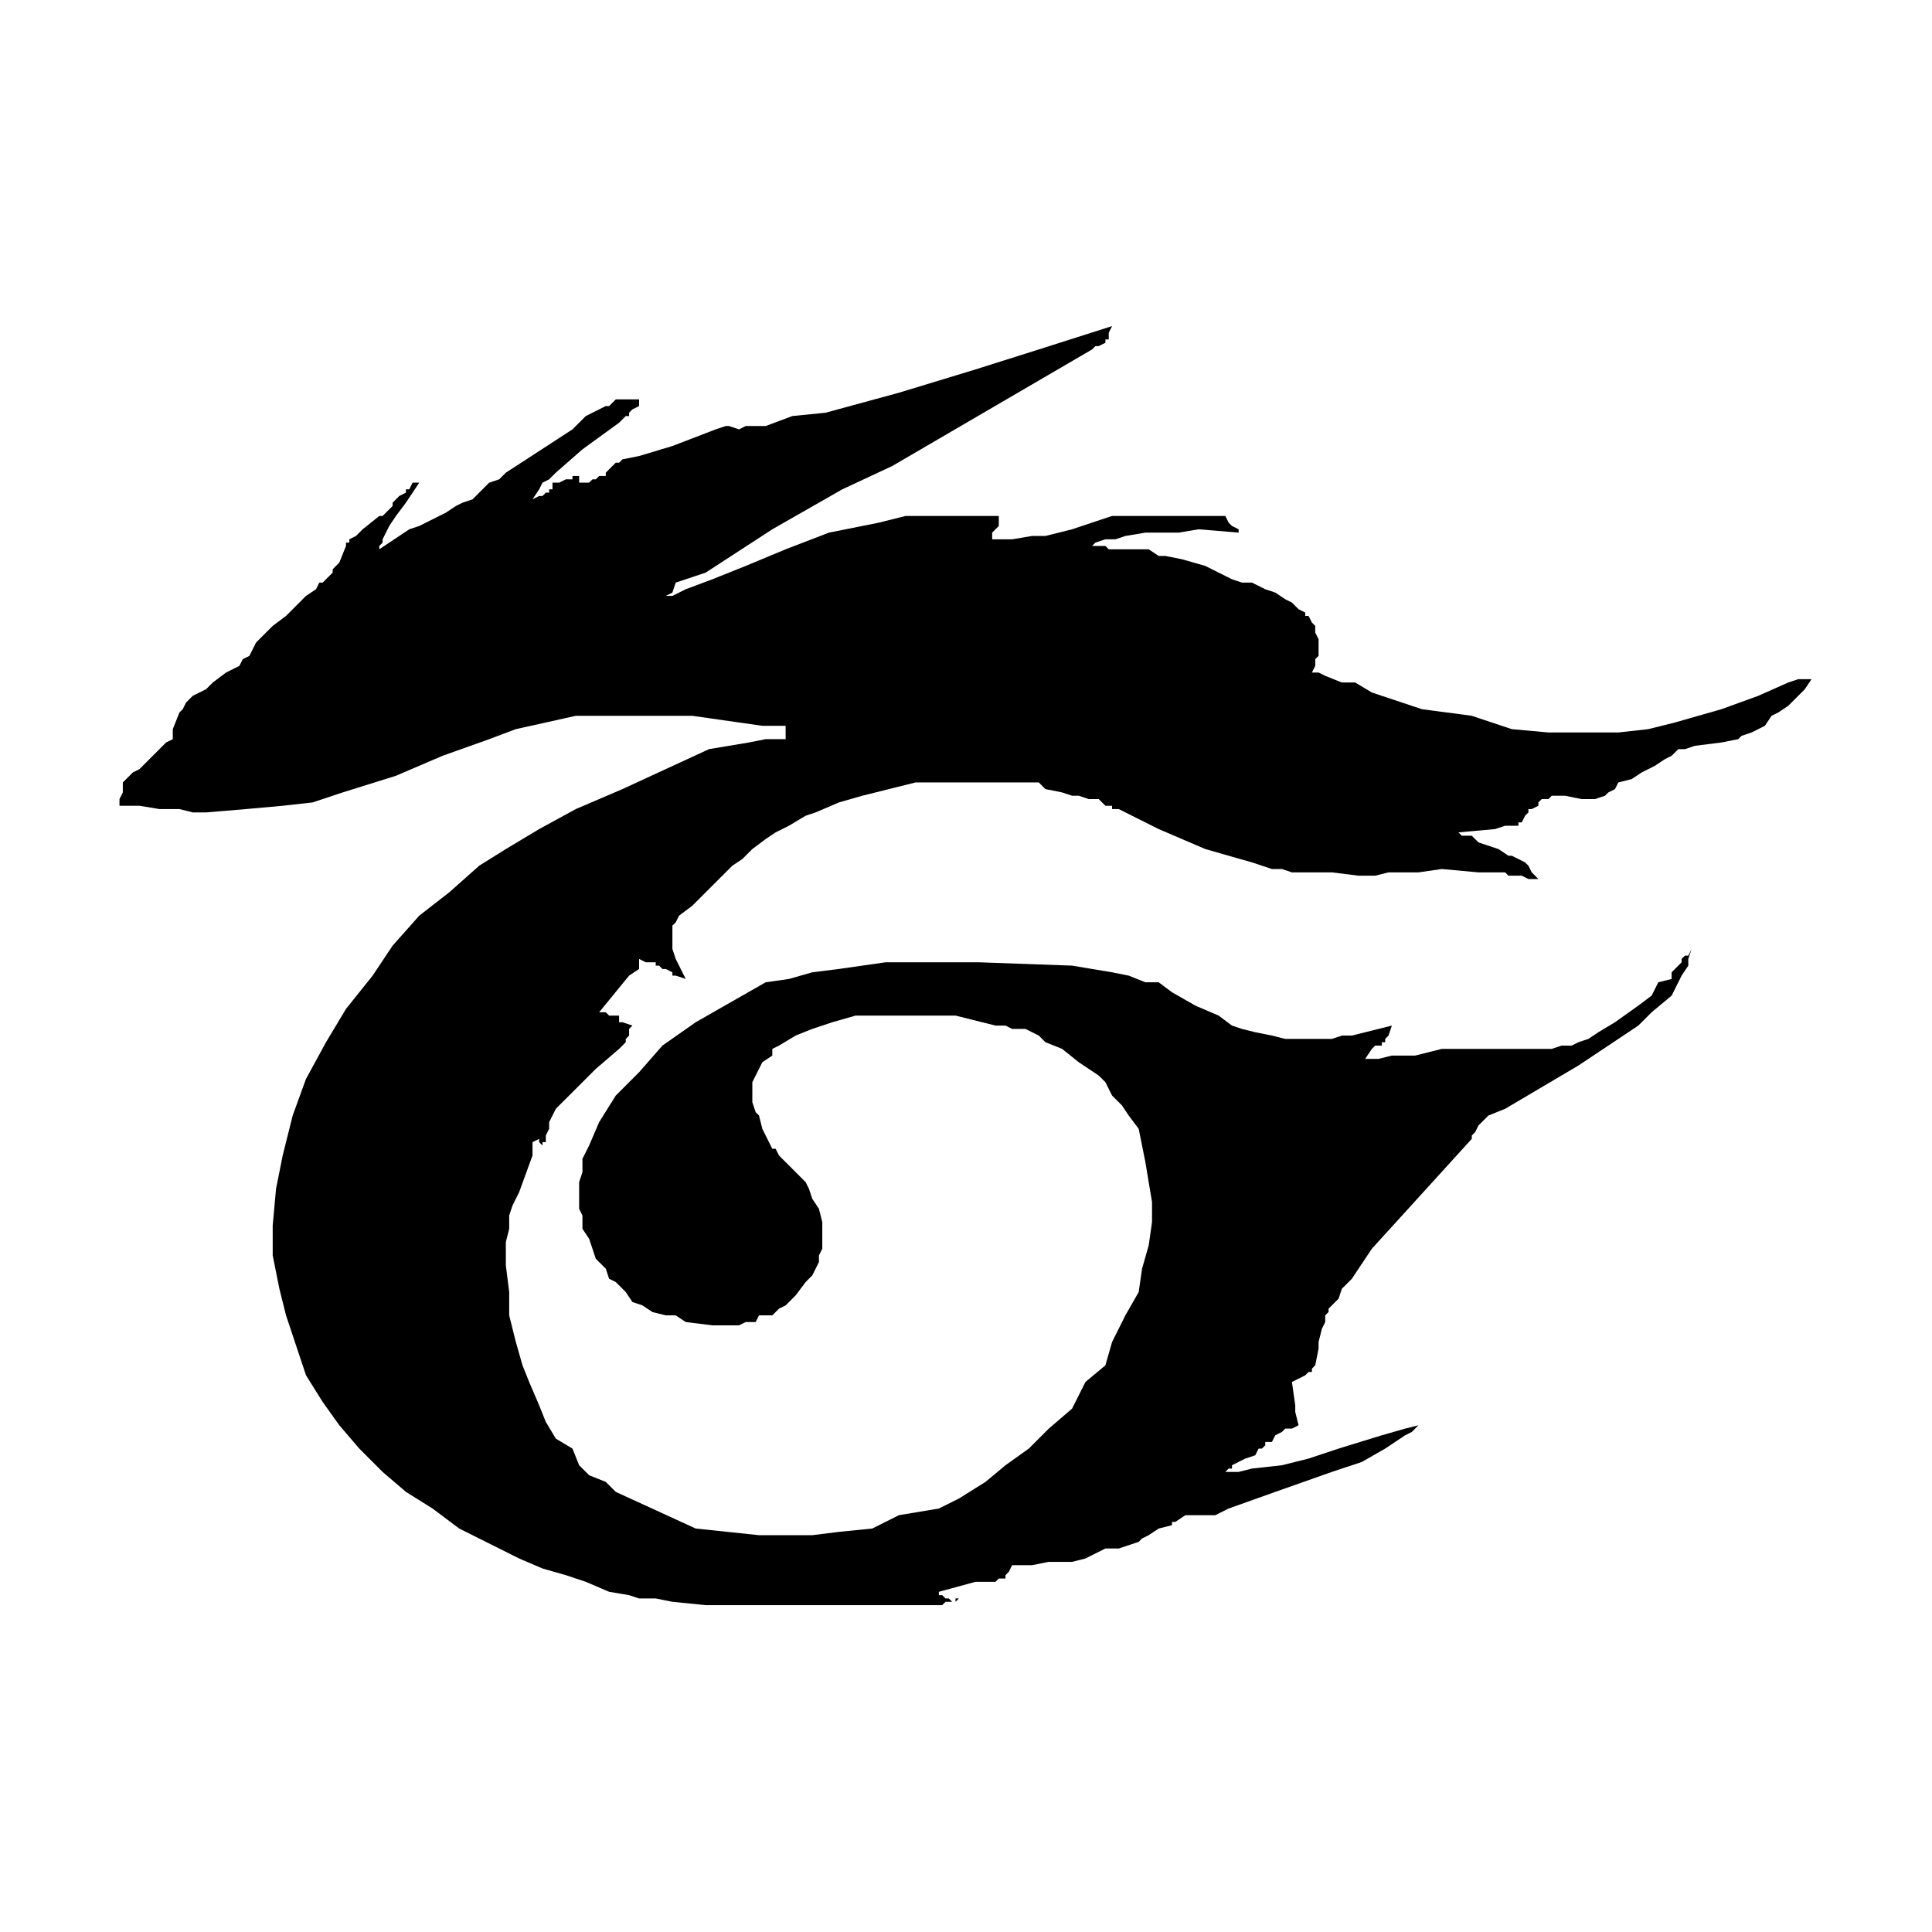 <?xml version="1.0" encoding="UTF-8" standalone="no"?>
<svg
   id="Layer_1"
   data-name="Layer 1"
   width="500"
   height="500"
   viewBox="0 0 500 500"
   version="1.1"
   sodipodi:docname="garena-logo.svg"
   inkscape:version="1.2.1 (2ed6d7ae0b, 2022-08-22, custom)"
   xmlns:inkscape="http://www.inkscape.org/namespaces/inkscape"
   xmlns:sodipodi="http://sodipodi.sourceforge.net/DTD/sodipodi-0.dtd"
   xmlns="http://www.w3.org/2000/svg"
   xmlns:svg="http://www.w3.org/2000/svg"
   xmlns:rdf="http://www.w3.org/1999/02/22-rdf-syntax-ns#"
   xmlns:cc="http://creativecommons.org/ns#"
   xmlns:dc="http://purl.org/dc/elements/1.1/">
  <sodipodi:namedview
     id="namedview48"
     pagecolor="#505050"
     bordercolor="#ffffff"
     borderopacity="1"
     inkscape:showpageshadow="0"
     inkscape:pageopacity="0"
     inkscape:pagecheckerboard="1"
     inkscape:deskcolor="#505050"
     showgrid="false"
     inkscape:zoom="0.58862829"
     inkscape:cx="-125.71601"
     inkscape:cy="276.06556"
     inkscape:window-width="1557"
     inkscape:window-height="999"
     inkscape:window-x="2121"
     inkscape:window-y="44"
     inkscape:window-maximized="0"
     inkscape:current-layer="Layer_1" />
  <defs
     id="defs29">
    <style
       id="style18">.cls-1,.cls-2,.cls-4{fill:#e61e25;}.cls-1{clip-rule:evenodd;}.cls-3{fill:none;}.cls-4{fill-rule:evenodd;}.cls-5{clip-path:url(#clip-path);}.cls-6{clip-path:url(#clip-path-2);}.cls-7{clip-path:url(#clip-path-3);}</style>
    <clipPath
       id="clip-path"
       transform="translate(-12.5 -100.8)">
      <polygon
         class="cls-1"
         points="423.52,416.39 427.8,419.24 432.08,422.09 434.94,424.95 437.8,430.67 442.08,434.94 444.93,439.22 449.21,444.94 450.64,452.07 452.07,459.21 453.49,467.76 454.92,476.32 454.92,484.89 453.49,494.89 450.64,504.87 449.21,514.86 443.5,524.85 437.8,536.27 434.94,546.26 426.38,553.39 420.67,564.81 410.68,573.38 402.12,581.94 392.13,589.07 383.56,596.21 372.15,603.35 363.58,607.62 346.45,610.48 335.04,616.2 320.77,617.62 309.35,619.04 297.93,619.04 286.52,619.04 259.4,616.2 225.15,600.49 220.87,596.21 213.73,593.35 209.45,589.07 206.59,581.94 199.46,577.66 195.18,570.52 192.32,563.39 188.04,553.39 185.19,546.26 182.33,536.27 179.48,524.85 179.48,514.86 178.05,503.44 178.05,496.31 178.05,493.45 179.48,487.75 179.48,482.04 180.91,477.76 183.76,472.04 189.47,456.35 189.47,450.64 192.32,449.21 192.32,447.78 192.32,449.21 192.32,450.64 193.75,452.07 193.75,450.64 195.18,450.64 195.18,449.21 195.18,447.78 196.6,444.94 196.6,443.5 196.6,442.08 198.03,439.22 199.46,436.37 216.59,419.24 226.57,410.68 228,409.26 229.43,407.82 229.43,406.4 230.86,404.97 230.86,403.54 230.86,402.12 232.28,400.69 228,399.26 226.57,399.26 226.57,396.41 225.15,396.41 223.72,396.41 222.29,396.41 220.87,394.99 218.01,394.99 230.86,379.28 235.14,376.43 235.14,375 235.14,372.14 238,373.57 242.27,373.57 242.27,375 243.7,375 245.13,376.43 246.55,376.43 249.41,377.86 249.41,379.28 250.84,379.28 255.12,380.71 250.84,372.14 249.41,367.86 249.41,366.44 249.41,365.01 249.41,363.59 249.41,362.16 249.41,360.73 249.41,359.3 249.41,357.87 250.84,356.45 252.27,353.59 257.97,349.31 269.39,337.89 275.1,332.19 279.38,329.33 283.66,325.05 289.37,320.77 293.65,317.91 299.36,315.06 306.5,310.78 310.77,309.35 320.77,305.07 330.76,302.21 342.18,299.36 353.59,296.51 365.01,296.51 377.85,296.51 387.85,296.51 400.69,296.51 406.4,296.51 409.25,299.36 416.39,300.79 420.67,302.21 423.52,302.21 427.8,303.64 432.08,303.64 434.94,306.5 437.8,306.5 437.8,307.92 440.65,307.92 457.78,316.49 477.75,325.05 487.75,327.91 497.73,330.76 506.3,333.61 510.58,333.61 514.86,335.04 531.98,335.04 543.4,336.46 550.54,336.46 556.25,335.04 569.09,335.04 579.08,333.61 594.78,335.04 599.06,335.04 603.34,335.04 606.2,335.04 607.63,336.46 610.48,336.46 613.33,336.46 616.19,337.89 620.47,337.89 617.61,335.04 616.19,332.19 614.76,330.76 611.91,329.33 609.06,327.91 607.63,327.91 603.34,325.05 594.78,322.19 591.93,319.34 587.65,319.34 586.22,317.91 601.92,316.49 606.2,315.06 609.06,315.06 610.48,315.06 611.91,315.06 611.91,313.63 613.33,313.63 614.76,310.78 616.19,309.35 616.19,307.92 617.61,307.92 620.47,306.5 620.47,305.07 621.9,303.64 623.33,303.64 624.75,303.64 626.18,302.21 627.61,302.21 630.46,302.21 631.88,302.21 639.02,303.64 641.88,303.64 643.31,303.64 644.74,303.64 649.01,302.21 650.44,300.79 653.29,299.36 654.72,296.51 660.43,295.08 664.71,292.23 670.42,289.37 674.7,286.51 677.56,285.09 680.41,282.24 683.26,282.24 687.55,280.81 698.96,279.38 706.1,277.96 707.53,276.53 711.81,275.1 714.66,273.67 717.51,272.24 720.37,267.96 723.23,266.54 727.51,263.69 730.36,260.83 734.64,256.55 737.5,252.26 731.79,252.26 727.51,253.69 714.66,259.4 698.96,265.11 688.97,267.96 678.99,270.82 667.56,273.67 654.72,275.1 640.45,275.1 624.75,275.1 609.06,273.67 591.93,267.96 570.52,265.11 549.11,257.97 541.98,253.69 536.27,253.69 529.13,250.83 526.28,249.41 523.43,249.41 524.85,246.56 524.85,243.7 526.28,242.28 526.28,239.42 526.28,237.99 526.28,235.14 524.85,232.28 524.85,229.43 523.43,228.01 522,225.15 520.57,225.15 520.57,223.72 517.71,222.29 516.29,220.87 514.86,219.44 512,218.01 507.73,215.16 503.44,213.73 497.73,210.88 493.45,210.88 489.17,209.45 486.32,208.02 483.46,206.6 477.75,203.74 467.76,200.88 460.63,199.46 457.78,199.46 453.49,196.6 444.93,196.6 436.37,196.6 434.94,195.18 429.23,195.18 430.66,193.75 434.94,192.33 439.22,192.33 443.5,190.9 452.07,189.47 457.78,189.47 463.48,189.47 466.34,189.47 474.9,188.04 492.03,189.47 492.03,188.04 489.17,186.61 487.75,185.19 486.32,182.33 484.89,182.33 483.46,182.33 482.03,182.33 480.61,182.33 479.18,182.33 477.75,182.33 473.48,182.33 463.48,182.33 437.8,182.33 424.95,186.61 420.67,188.04 414.96,189.47 409.25,190.9 403.54,190.9 394.98,192.33 386.42,192.33 386.42,190.9 386.42,189.47 387.85,188.04 389.27,186.61 389.27,185.19 389.27,182.33 387.85,182.33 386.42,182.33 383.56,182.33 372.15,182.33 360.73,182.33 349.31,182.33 337.9,185.19 316.49,189.47 297.93,196.6 280.81,203.74 266.54,209.45 255.12,213.73 249.41,216.58 246.55,216.58 249.41,215.16 250.84,210.88 263.68,206.6 292.22,188.04 322.2,170.92 343.6,160.93 429.23,110.98 430.66,109.55 432.08,109.55 434.94,108.12 434.94,106.7 436.37,106.7 436.37,105.27 436.37,103.84 437.8,100.98 406.4,110.98 379.28,119.54 346.45,129.53 315.06,138.09 300.79,139.52 289.37,143.8 280.81,143.8 277.95,145.23 273.67,143.8 272.25,143.8 267.96,145.23 249.41,152.36 235.14,156.65 228,158.07 226.57,159.5 225.15,159.5 223.72,160.93 222.29,162.35 220.87,163.78 220.87,165.21 218.01,165.21 216.59,166.63 215.16,166.63 213.73,168.06 212.3,168.06 210.87,168.06 209.45,168.06 209.45,166.63 209.45,165.21 208.02,165.21 206.59,165.21 206.59,166.63 203.74,166.63 200.89,168.06 199.46,168.06 198.03,168.06 198.03,170.92 196.6,170.92 196.6,172.34 195.18,172.34 193.75,173.77 192.32,173.77 189.47,175.2 192.32,170.92 193.75,168.06 196.6,166.63 199.46,163.78 210.87,153.79 226.57,142.38 229.43,139.52 230.86,139.52 230.86,138.09 232.28,136.66 235.14,135.24 235.14,133.81 235.14,132.38 232.28,132.38 229.43,132.38 228,132.38 225.15,132.38 223.72,133.81 222.29,135.24 220.87,135.24 218.01,136.66 215.16,138.09 212.3,139.52 206.59,145.23 178.05,163.78 175.19,166.63 170.92,168.06 165.21,173.77 163.78,175.2 159.5,176.63 156.64,178.06 152.37,180.91 149.51,182.33 143.8,185.19 140.94,186.61 136.67,188.04 123.82,196.6 123.82,195.18 125.24,193.75 125.24,192.33 126.67,189.47 128.1,186.61 130.96,182.33 135.24,176.63 138.09,172.34 140.94,168.06 138.09,168.06 136.67,170.92 135.24,170.92 135.24,172.34 132.38,173.77 130.96,175.2 129.53,176.63 129.53,178.06 128.1,179.48 125.24,182.33 123.82,182.33 116.69,188.04 113.83,190.9 110.97,192.33 110.97,193.75 109.55,193.75 109.55,195.18 106.69,202.31 103.84,205.17 103.84,206.6 100.99,209.45 99.56,210.88 98.13,210.88 96.7,213.73 92.42,216.58 88.14,220.87 83.86,225.15 78.15,229.43 71.02,236.56 69.59,239.42 68.16,242.28 65.31,243.7 63.88,246.56 58.17,249.41 52.47,253.69 49.61,256.55 43.9,259.4 42.47,260.83 41.04,262.26 39.62,265.11 38.19,266.54 35.34,273.67 35.34,275.1 35.34,277.96 32.48,279.38 31.06,280.81 29.63,282.24 22.49,289.37 21.06,290.8 18.21,292.23 16.79,293.65 15.36,295.08 13.93,296.51 13.93,300.79 12.5,303.64 12.5,306.5 16.79,306.5 21.06,306.5 29.63,307.92 38.19,307.92 43.9,309.35 49.61,309.35 66.74,307.92 82.43,306.5 95.28,305.07 108.12,300.79 130.96,293.65 150.94,285.09 170.92,277.96 182.33,273.67 195.18,270.82 208.02,267.96 222.29,267.96 239.42,267.96 257.97,267.96 277.95,270.82 287.95,272.24 292.22,272.24 297.93,272.24 297.93,277.96 289.37,277.96 282.23,279.38 273.67,280.81 265.11,282.24 246.55,290.8 228,299.36 208.02,307.92 192.32,316.49 178.05,325.05 166.64,332.19 153.79,343.6 140.94,353.59 129.53,366.44 120.97,379.28 109.55,393.55 100.99,407.82 92.42,423.53 86.72,439.22 82.43,456.35 79.58,470.62 78.15,486.31 78.15,499.17 81.01,513.44 83.86,524.85 88.14,537.7 92.42,550.54 99.56,561.95 106.69,571.95 115.26,581.94 125.24,591.93 135.24,600.49 146.65,607.62 158.07,616.2 169.49,621.89 183.76,629.03 193.75,633.31 203.74,636.17 212.3,639.02 222.29,643.3 230.86,644.74 235.14,646.16 239.42,646.16 240.84,646.16 242.27,646.16 249.41,647.58 263.68,649.02 306.5,649.02 349.31,649.02 360.73,649.02 365.01,649.02 366.44,647.58 367.86,647.58 370.72,647.58 370.72,646.16 372.15,646.16 370.72,647.58 369.29,647.58 367.86,646.16 366.44,646.16 365.01,644.74 363.58,644.74 363.58,643.3 363.58,644.74 363.58,646.16 363.58,644.74 363.58,643.3 379.28,639.02 382.13,639.02 386.42,639.02 387.85,639.02 389.27,637.6 392.13,637.6 392.13,636.17 393.55,634.75 394.98,631.89 403.54,631.89 410.68,630.47 420.67,630.47 426.38,629.03 434.94,624.75 440.65,624.75 449.21,621.89 450.64,620.47 453.49,619.04 457.78,616.2 463.48,614.76 463.48,613.34 464.91,613.34 469.19,610.48 477.75,610.48 482.03,610.48 487.75,607.62 507.73,600.49 531.98,591.93 544.83,587.65 554.82,581.94 559.11,579.08 563.38,576.23 566.24,574.8 567.66,573.38 569.09,571.95 563.38,573.38 553.39,576.23 534.84,581.94 522,586.22 510.58,589.07 497.73,590.5 492.03,591.93 486.32,591.93 487.75,590.5 489.17,590.5 489.17,589.07 494.88,586.22 499.16,584.79 500.59,581.94 502.02,581.94 503.44,580.52 503.44,579.08 506.3,579.08 507.73,576.23 510.58,574.8 512,573.38 514.86,573.38 517.71,571.95 516.29,566.25 516.29,564.81 516.29,563.39 514.86,553.39 520.57,550.54 522,549.12 523.43,549.12 523.43,547.68 524.85,546.26 526.28,539.12 526.28,536.27 527.71,530.57 529.13,527.71 529.13,524.85 530.56,523.43 530.56,521.99 534.84,517.72 536.27,513.44 540.55,509.16 549.11,496.31 591.93,449.21 591.93,447.78 593.36,446.36 594.78,443.5 599.06,439.22 606.2,436.37 637.6,417.81 654.72,406.4 663.28,400.69 668.99,394.99 677.56,387.85 680.41,382.14 681.84,379.28 684.69,375 684.69,372.14 686.12,367.86 684.69,370.72 683.26,370.72 681.84,372.14 681.84,373.57 677.56,377.86 677.56,380.71 671.85,382.14 668.99,387.85 663.28,392.13 653.29,399.26 646.16,403.54 641.88,406.4 637.6,407.82 634.74,409.26 630.46,409.26 626.18,410.68 621.9,410.68 613.33,410.68 591.93,410.68 584.79,410.68 579.08,410.68 567.66,413.54 557.68,413.54 551.97,414.96 546.25,414.96 549.11,410.68 550.54,409.26 551.97,409.26 553.39,409.26 553.39,407.82 554.82,407.82 554.82,406.4 556.25,404.97 557.68,400.69 540.55,404.97 536.27,404.97 531.98,406.4 526.28,406.4 520.57,406.4 512,406.4 506.3,404.97 499.16,403.54 493.45,402.12 489.17,400.69 483.46,396.41 473.48,392.13 463.48,386.41 457.78,382.14 452.07,382.14 444.93,379.28 437.8,377.86 429.23,376.43 420.67,375 380.71,373.57 360.73,373.57 340.75,373.57 320.77,376.43 309.35,377.86 299.36,380.71 289.37,382.14 279.38,387.85 269.39,393.55 259.4,399.26 245.13,409.26 235.14,420.67 225.15,430.67 218.01,442.08 213.73,452.07 210.87,457.77 210.87,463.49 209.45,467.76 209.45,473.48 209.45,479.18 210.87,482.04 210.87,487.75 213.73,492.03 215.16,496.31 216.59,500.59 220.87,504.87 222.29,509.16 225.15,510.58 229.43,514.86 232.28,519.14 236.57,520.57 240.84,523.43 246.55,524.85 250.84,524.85 255.12,527.71 266.54,529.13 272.25,529.13 277.95,529.13 280.81,527.71 282.23,527.71 285.09,527.71 286.52,524.85 289.37,524.85 292.22,524.85 293.65,523.43 295.08,521.99 297.93,520.57 299.36,519.14 300.79,517.72 302.22,516.29 306.5,510.58 309.35,507.72 310.77,504.87 312.2,502.02 312.2,499.17 313.63,496.31 313.63,494.89 313.63,492.03 313.63,489.17 313.63,484.89 312.2,479.18 309.35,474.9 307.92,470.62 306.5,467.76 302.22,463.49 299.36,460.63 295.08,456.35 293.65,453.49 292.22,453.49 287.95,444.94 286.52,439.22 285.09,437.8 283.66,433.51 283.66,430.67 283.66,427.81 283.66,424.95 285.09,422.09 286.52,419.24 287.95,416.39 292.22,413.54 292.22,410.68 295.08,409.26 302.22,404.97 309.35,402.12 317.91,399.26 327.9,396.41 337.9,396.41 349.31,396.41 359.3,396.41 370.72,396.41 382.13,399.26 387.85,400.69 392.13,400.69 394.98,402.12 397.83,402.12 400.69,402.12 403.54,403.54 406.4,404.97 409.25,407.82 416.39,410.68 "
         id="polygon20" />
    </clipPath>
    <clipPath
       id="clip-path-2"
       transform="translate(-12.5 -100.8)">
      <rect
         class="cls-2"
         x="13.93"
         y="100.98"
         width="724.99"
         height="549.46"
         id="rect23" />
    </clipPath>
    <clipPath
       id="clip-path-3"
       transform="translate(-12.5 -100.8)">
      <rect
         class="cls-3"
         x="13.93"
         y="100.99"
         width="725"
         height="549.46"
         id="rect26" />
    </clipPath>
  </defs>
  <title
     id="title31">garena-logo</title>
  <polygon
     class="cls-4"
     points="440.99,394.09 438.14,404.07 436.71,414.06 431,424.05 425.3,435.47 422.44,445.46 413.88,452.6 408.17,464.01 398.18,472.58 389.62,481.14 379.63,488.27 371.06,495.41 359.65,502.55 351.08,506.82 333.95,509.68 322.54,515.39 308.27,516.82 296.85,518.24 285.43,518.24 274.02,518.24 246.9,515.39 212.65,499.69 208.37,495.41 201.23,492.55 196.95,488.27 194.09,481.14 186.96,476.86 182.68,469.72 179.82,462.59 175.54,452.6 172.69,445.46 169.83,435.47 166.98,424.05 166.98,414.06 165.55,402.64 165.55,395.51 165.55,392.65 166.98,386.95 166.98,381.24 168.41,376.96 171.26,371.24 176.97,355.55 176.97,349.84 179.82,348.42 179.82,346.98 179.82,348.42 179.82,349.84 181.25,351.27 181.25,349.84 182.68,349.84 182.68,348.42 182.68,346.98 184.1,344.14 184.1,342.7 184.1,341.28 185.53,338.42 186.96,335.56 204.09,318.44 214.07,309.88 215.5,308.46 216.93,307.02 216.93,305.6 218.36,304.17 218.36,302.74 218.36,301.32 219.78,299.89 215.5,298.46 214.07,298.46 214.07,295.61 212.65,295.61 211.22,295.61 209.79,295.61 208.37,294.19 205.51,294.19 218.36,278.48 222.64,275.63 222.64,274.2 222.64,271.34 225.5,272.77 229.77,272.77 229.77,274.2 231.2,274.2 232.63,275.63 234.05,275.63 236.91,277.06 236.91,278.48 238.34,278.48 242.62,279.91 238.34,271.34 236.91,267.06 236.91,265.64 236.91,264.21 236.91,262.79 236.91,261.36 236.91,259.93 236.91,258.5 236.91,257.07 238.34,255.65 239.77,252.79 245.47,248.51 256.89,237.09 262.6,231.38 266.88,228.53 271.16,224.25 276.87,219.97 281.15,217.11 286.86,214.26 294,209.98 298.27,208.55 308.27,204.27 318.26,201.41 329.68,198.56 341.09,195.71 352.51,195.71 365.35,195.71 375.35,195.71 388.19,195.71 393.9,195.71 396.75,198.56 403.89,199.99 408.17,201.41 411.02,201.41 415.3,202.84 419.58,202.84 422.44,205.7 425.3,205.7 425.3,207.12 428.15,207.12 445.28,215.69 465.25,224.25 475.25,227.11 485.23,229.96 493.8,232.81 498.08,232.81 502.36,234.24 519.48,234.24 530.9,235.66 538.04,235.66 543.75,234.24 556.59,234.24 566.58,232.81 582.28,234.24 586.56,234.24 590.84,234.24 593.7,234.24 595.13,235.66 597.98,235.66 600.83,235.66 603.69,237.09 607.97,237.09 605.11,234.24 603.69,231.38 602.26,229.96 599.41,228.53 596.56,227.11 595.13,227.11 590.84,224.25 582.28,221.39 579.43,218.54 575.15,218.54 573.72,217.11 589.42,215.69 593.7,214.26 596.56,214.26 597.98,214.26 599.41,214.26 599.41,212.84 600.83,212.84 602.26,209.98 603.69,208.55 603.69,207.12 605.11,207.12 607.97,205.7 607.97,204.27 609.4,202.84 610.83,202.84 612.25,202.84 613.68,201.41 615.11,201.41 617.96,201.41 619.38,201.41 626.52,202.84 629.38,202.84 630.81,202.84 632.24,202.84 636.51,201.41 637.94,199.99 640.79,198.56 642.22,195.71 647.93,194.28 652.21,191.43 657.92,188.57 662.2,185.71 665.06,184.29 667.91,181.44 670.76,181.44 675.05,180.01 686.46,178.58 693.6,177.16 695.03,175.73 699.31,174.3 702.16,172.87 705.01,171.44 707.87,167.16 710.73,165.74 715.01,162.88 717.86,160.03 722.14,155.75 725,151.46 719.29,151.46 715.01,152.89 702.16,158.6 686.46,164.31 676.47,167.16 666.49,170.02 655.06,172.87 642.22,174.3 627.95,174.3 612.25,174.3 596.56,172.87 579.43,167.16 558.02,164.31 536.61,157.17 529.48,152.89 523.77,152.89 516.63,150.03 513.78,148.61 510.93,148.61 512.35,145.76 512.35,142.9 513.78,141.48 513.78,138.62 513.78,137.19 513.78,134.34 512.35,131.48 512.35,128.63 510.93,127.21 509.5,124.35 508.07,124.35 508.07,122.92 505.21,121.49 503.79,120.07 502.36,118.64 499.5,117.21 495.23,114.36 490.94,112.93 485.23,110.08 480.95,110.08 476.67,108.65 473.82,107.22 470.96,105.8 465.25,102.94 455.26,100.08 448.13,98.66 445.28,98.66 440.99,95.81 432.43,95.81 423.87,95.81 422.44,94.38 416.73,94.38 418.16,92.95 422.44,91.53 426.72,91.53 431,90.1 439.57,88.67 445.28,88.67 450.98,88.67 453.84,88.67 462.4,87.24 479.53,88.67 479.53,87.24 476.67,85.81 475.25,84.39 473.82,81.53 472.39,81.53 470.96,81.53 469.53,81.53 468.11,81.53 466.68,81.53 465.25,81.53 460.98,81.53 450.98,81.53 425.3,81.53 412.45,85.81 408.17,87.24 402.46,88.67 396.75,90.1 391.04,90.1 382.48,91.53 373.92,91.53 373.92,90.1 373.92,88.67 375.35,87.24 376.77,85.81 376.77,84.39 376.77,81.53 375.35,81.53 373.92,81.53 371.06,81.53 359.65,81.53 348.23,81.53 336.81,81.53 325.4,84.39 303.99,88.67 285.43,95.81 268.31,102.94 254.04,108.65 242.62,112.93 236.91,115.78 234.05,115.78 236.91,114.36 238.34,110.08 251.18,105.8 279.72,87.24 309.7,70.12 331.1,60.13 416.73,10.18 418.16,8.75 419.58,8.75 422.44,7.32 422.44,5.9 423.87,5.9 423.87,4.47 423.87,3.04 425.3,0.18 393.9,10.18 366.78,18.74 333.95,28.73 302.56,37.29 288.29,38.72 276.87,43 268.31,43 265.45,44.43 261.17,43 259.75,43 255.46,44.43 236.91,51.56 222.64,55.85 215.5,57.27 214.07,58.7 212.65,58.7 211.22,60.13 209.79,61.55 208.37,62.98 208.37,64.41 205.51,64.41 204.09,65.83 202.66,65.83 201.23,67.26 199.8,67.26 198.37,67.26 196.95,67.26 196.95,65.83 196.95,64.41 195.52,64.41 194.09,64.41 194.09,65.83 191.24,65.83 188.39,67.26 186.96,67.26 185.53,67.26 185.53,70.12 184.1,70.12 184.1,71.54 182.68,71.54 181.25,72.97 179.82,72.97 176.97,74.4 179.82,70.12 181.25,67.26 184.1,65.83 186.96,62.98 198.37,52.99 214.07,41.58 216.93,38.72 218.36,38.72 218.36,37.29 219.78,35.86 222.64,34.44 222.64,33.01 222.64,31.58 219.78,31.58 216.93,31.58 215.5,31.58 212.65,31.58 211.22,33.01 209.79,34.44 208.37,34.44 205.51,35.86 202.66,37.29 199.8,38.72 194.09,44.43 165.55,62.98 162.69,65.83 158.42,67.26 152.71,72.97 151.28,74.4 147,75.83 144.14,77.25 139.87,80.11 137.01,81.53 131.3,84.39 128.44,85.81 124.17,87.24 111.32,95.81 111.32,94.38 112.74,92.95 112.74,91.53 114.17,88.67 115.6,85.81 118.46,81.53 122.74,75.83 125.59,71.54 128.44,67.26 125.59,67.26 124.17,70.12 122.74,70.12 122.74,71.54 119.88,72.97 118.46,74.4 117.03,75.83 117.03,77.25 115.6,78.68 112.74,81.53 111.32,81.53 104.19,87.24 101.33,90.1 98.47,91.53 98.47,92.95 97.05,92.95 97.05,94.38 94.19,101.51 91.34,104.37 91.34,105.8 88.49,108.65 87.06,110.08 85.63,110.08 84.2,112.93 79.92,115.78 75.64,120.07 71.36,124.35 65.65,128.63 58.52,135.76 57.09,138.62 55.66,141.48 52.81,142.9 51.38,145.76 45.67,148.61 39.97,152.89 37.11,155.75 31.4,158.6 29.97,160.03 28.54,161.46 27.11,164.31 25.69,165.74 22.84,172.87 22.84,174.3 22.84,177.16 19.98,178.58 18.56,180.01 17.13,181.44 9.99,188.57 8.56,190 5.71,191.43 4.29,192.85 2.86,194.28 1.43,195.71 1.43,199.99 0,202.84 0,205.7 4.29,205.7 8.56,205.7 17.13,207.12 25.69,207.12 31.4,208.55 37.11,208.55 54.24,207.12 69.93,205.7 82.78,204.27 95.62,199.99 118.46,192.85 138.44,184.29 158.42,177.16 169.83,172.87 182.68,170.02 195.52,167.16 209.79,167.16 226.92,167.16 245.47,167.16 265.45,170.02 275.45,171.44 279.72,171.44 285.43,171.44 285.43,177.16 276.87,177.16 269.73,178.58 261.17,180.01 252.61,181.44 234.05,190 215.5,198.56 195.52,207.12 179.82,215.69 165.55,224.25 154.14,231.38 141.29,242.8 128.44,252.79 117.03,265.64 108.47,278.48 97.05,292.75 88.49,307.02 79.92,322.73 74.22,338.42 69.93,355.55 67.08,369.82 65.65,385.51 65.65,398.37 68.51,412.64 71.36,424.05 75.64,436.9 79.92,449.74 87.06,461.15 94.19,471.14 102.76,481.14 112.74,491.13 122.74,499.69 134.15,506.82 145.57,515.39 156.99,521.1 171.26,528.23 181.25,532.51 191.24,535.37 199.8,538.22 209.79,542.5 218.36,543.94 222.64,545.36 226.92,545.36 228.34,545.36 229.77,545.36 236.91,546.78 251.18,548.22 294,548.22 336.81,548.22 348.23,548.22 352.51,548.22 353.94,546.78 355.36,546.78 358.22,546.78 358.22,545.36 359.65,545.36 358.22,546.78 356.79,546.78 355.36,545.36 353.94,545.36 352.51,543.94 351.08,543.94 351.08,542.5 351.08,543.94 351.08,545.36 351.08,543.94 351.08,542.5 366.78,538.22 369.63,538.22 373.92,538.22 375.35,538.22 376.77,536.8 379.63,536.8 379.63,535.37 381.05,533.95 382.48,531.09 391.04,531.09 398.18,529.67 408.17,529.67 413.88,528.23 422.44,523.95 428.15,523.95 436.71,521.1 438.14,519.67 440.99,518.24 445.28,515.39 450.98,513.96 450.98,512.54 452.41,512.54 456.69,509.68 465.25,509.68 469.53,509.68 475.25,506.82 495.23,499.69 519.48,491.13 532.33,486.85 542.32,481.14 546.61,478.28 550.88,475.43 553.74,474 555.16,472.58 556.59,471.14 550.88,472.58 540.89,475.43 522.34,481.14 509.5,485.42 498.08,488.27 485.23,489.7 479.53,491.13 473.82,491.13 475.25,489.7 476.67,489.7 476.67,488.27 482.38,485.42 486.66,484 488.09,481.14 489.52,481.14 490.94,479.72 490.94,478.28 493.8,478.28 495.23,475.43 498.08,474 499.5,472.58 502.36,472.58 505.21,471.14 503.79,465.44 503.79,464.01 503.79,462.59 502.36,452.6 508.07,449.74 509.5,448.32 510.93,448.32 510.93,446.88 512.35,445.46 513.78,438.32 513.78,435.47 515.21,429.77 516.63,426.91 516.63,424.05 518.06,422.63 518.06,421.19 522.34,416.92 523.77,412.64 528.05,408.36 536.61,395.51 579.43,348.42 579.43,346.98 580.86,345.56 582.28,342.7 586.56,338.42 593.7,335.56 625.1,317.01 642.22,305.6 650.78,299.89 656.49,294.19 665.06,287.05 667.91,281.34 669.34,278.48 672.19,274.2 672.19,271.34 673.62,267.06 672.19,269.92 670.76,269.92 669.34,271.34 669.34,272.77 665.06,277.06 665.06,279.91 659.35,281.34 656.49,287.05 650.78,291.33 640.79,298.46 633.66,302.74 629.38,305.6 625.1,307.02 622.24,308.46 617.96,308.46 613.68,309.88 609.4,309.88 600.83,309.88 579.43,309.88 572.29,309.88 566.58,309.88 555.16,312.74 545.18,312.74 539.47,314.16 533.75,314.16 536.61,309.88 538.04,308.46 539.47,308.46 540.89,308.46 540.89,307.02 542.32,307.02 542.32,305.6 543.75,304.17 545.18,299.89 528.05,304.17 523.77,304.17 519.48,305.6 513.78,305.6 508.07,305.6 499.5,305.6 493.8,304.17 486.66,302.74 480.95,301.32 476.67,299.89 470.96,295.61 460.98,291.33 450.98,285.61 445.28,281.34 439.57,281.34 432.43,278.48 425.3,277.06 416.73,275.63 408.17,274.2 368.21,272.77 348.23,272.77 328.25,272.77 308.27,275.63 296.85,277.06 286.86,279.91 276.87,281.34 266.88,287.05 256.89,292.75 246.9,298.46 232.63,308.46 222.64,319.87 212.65,329.87 205.51,341.28 201.23,351.27 198.37,356.97 198.37,362.69 196.95,366.96 196.95,372.68 196.95,378.38 198.37,381.24 198.37,386.95 201.23,391.23 202.66,395.51 204.09,399.79 208.37,404.07 209.79,408.36 212.65,409.78 216.93,414.06 219.78,418.34 224.07,419.77 228.34,422.63 234.05,424.05 238.34,424.05 242.62,426.91 254.04,428.33 259.75,428.33 265.45,428.33 268.31,426.91 269.73,426.91 272.59,426.91 274.02,424.05 276.87,424.05 279.72,424.05 281.15,422.63 282.58,421.19 285.43,419.77 286.86,418.34 288.29,416.92 289.72,415.49 294,409.78 296.85,406.92 298.27,404.07 299.7,401.22 299.7,398.37 301.13,395.51 301.13,394.09 301.13,391.23 301.13,388.37 301.13,384.09 299.7,378.38 296.85,374.1 295.42,369.82 294,366.96 289.72,362.69 286.86,359.83 282.58,355.55 281.15,352.69 279.72,352.69 275.45,344.14 274.02,338.42 272.59,337 271.16,332.71 271.16,329.87 271.16,327.01 271.16,324.15 272.59,321.29 274.02,318.44 275.45,315.59 279.72,312.74 279.72,309.88 282.58,308.46 289.72,304.17 296.85,301.32 305.41,298.46 315.4,295.61 325.4,295.61 336.81,295.61 346.8,295.61 358.22,295.61 369.63,298.46 375.35,299.89 379.63,299.89 382.48,301.32 385.33,301.32 388.19,301.32 391.04,302.74 393.9,304.17 396.75,307.02 403.89,309.88 411.02,315.59 415.3,318.44 419.58,321.29 422.44,324.15 425.3,329.87 429.58,334.14 432.43,338.42 436.71,344.14 438.14,351.27 439.57,358.41 440.99,366.96 442.42,375.52 442.42,384.09 "
     id="polygon33"
     transform="matrix(0.604,0,0,0.604,30.922,84.287)"
     style="fill:#000000;fill-opacity:1" />
</svg>
